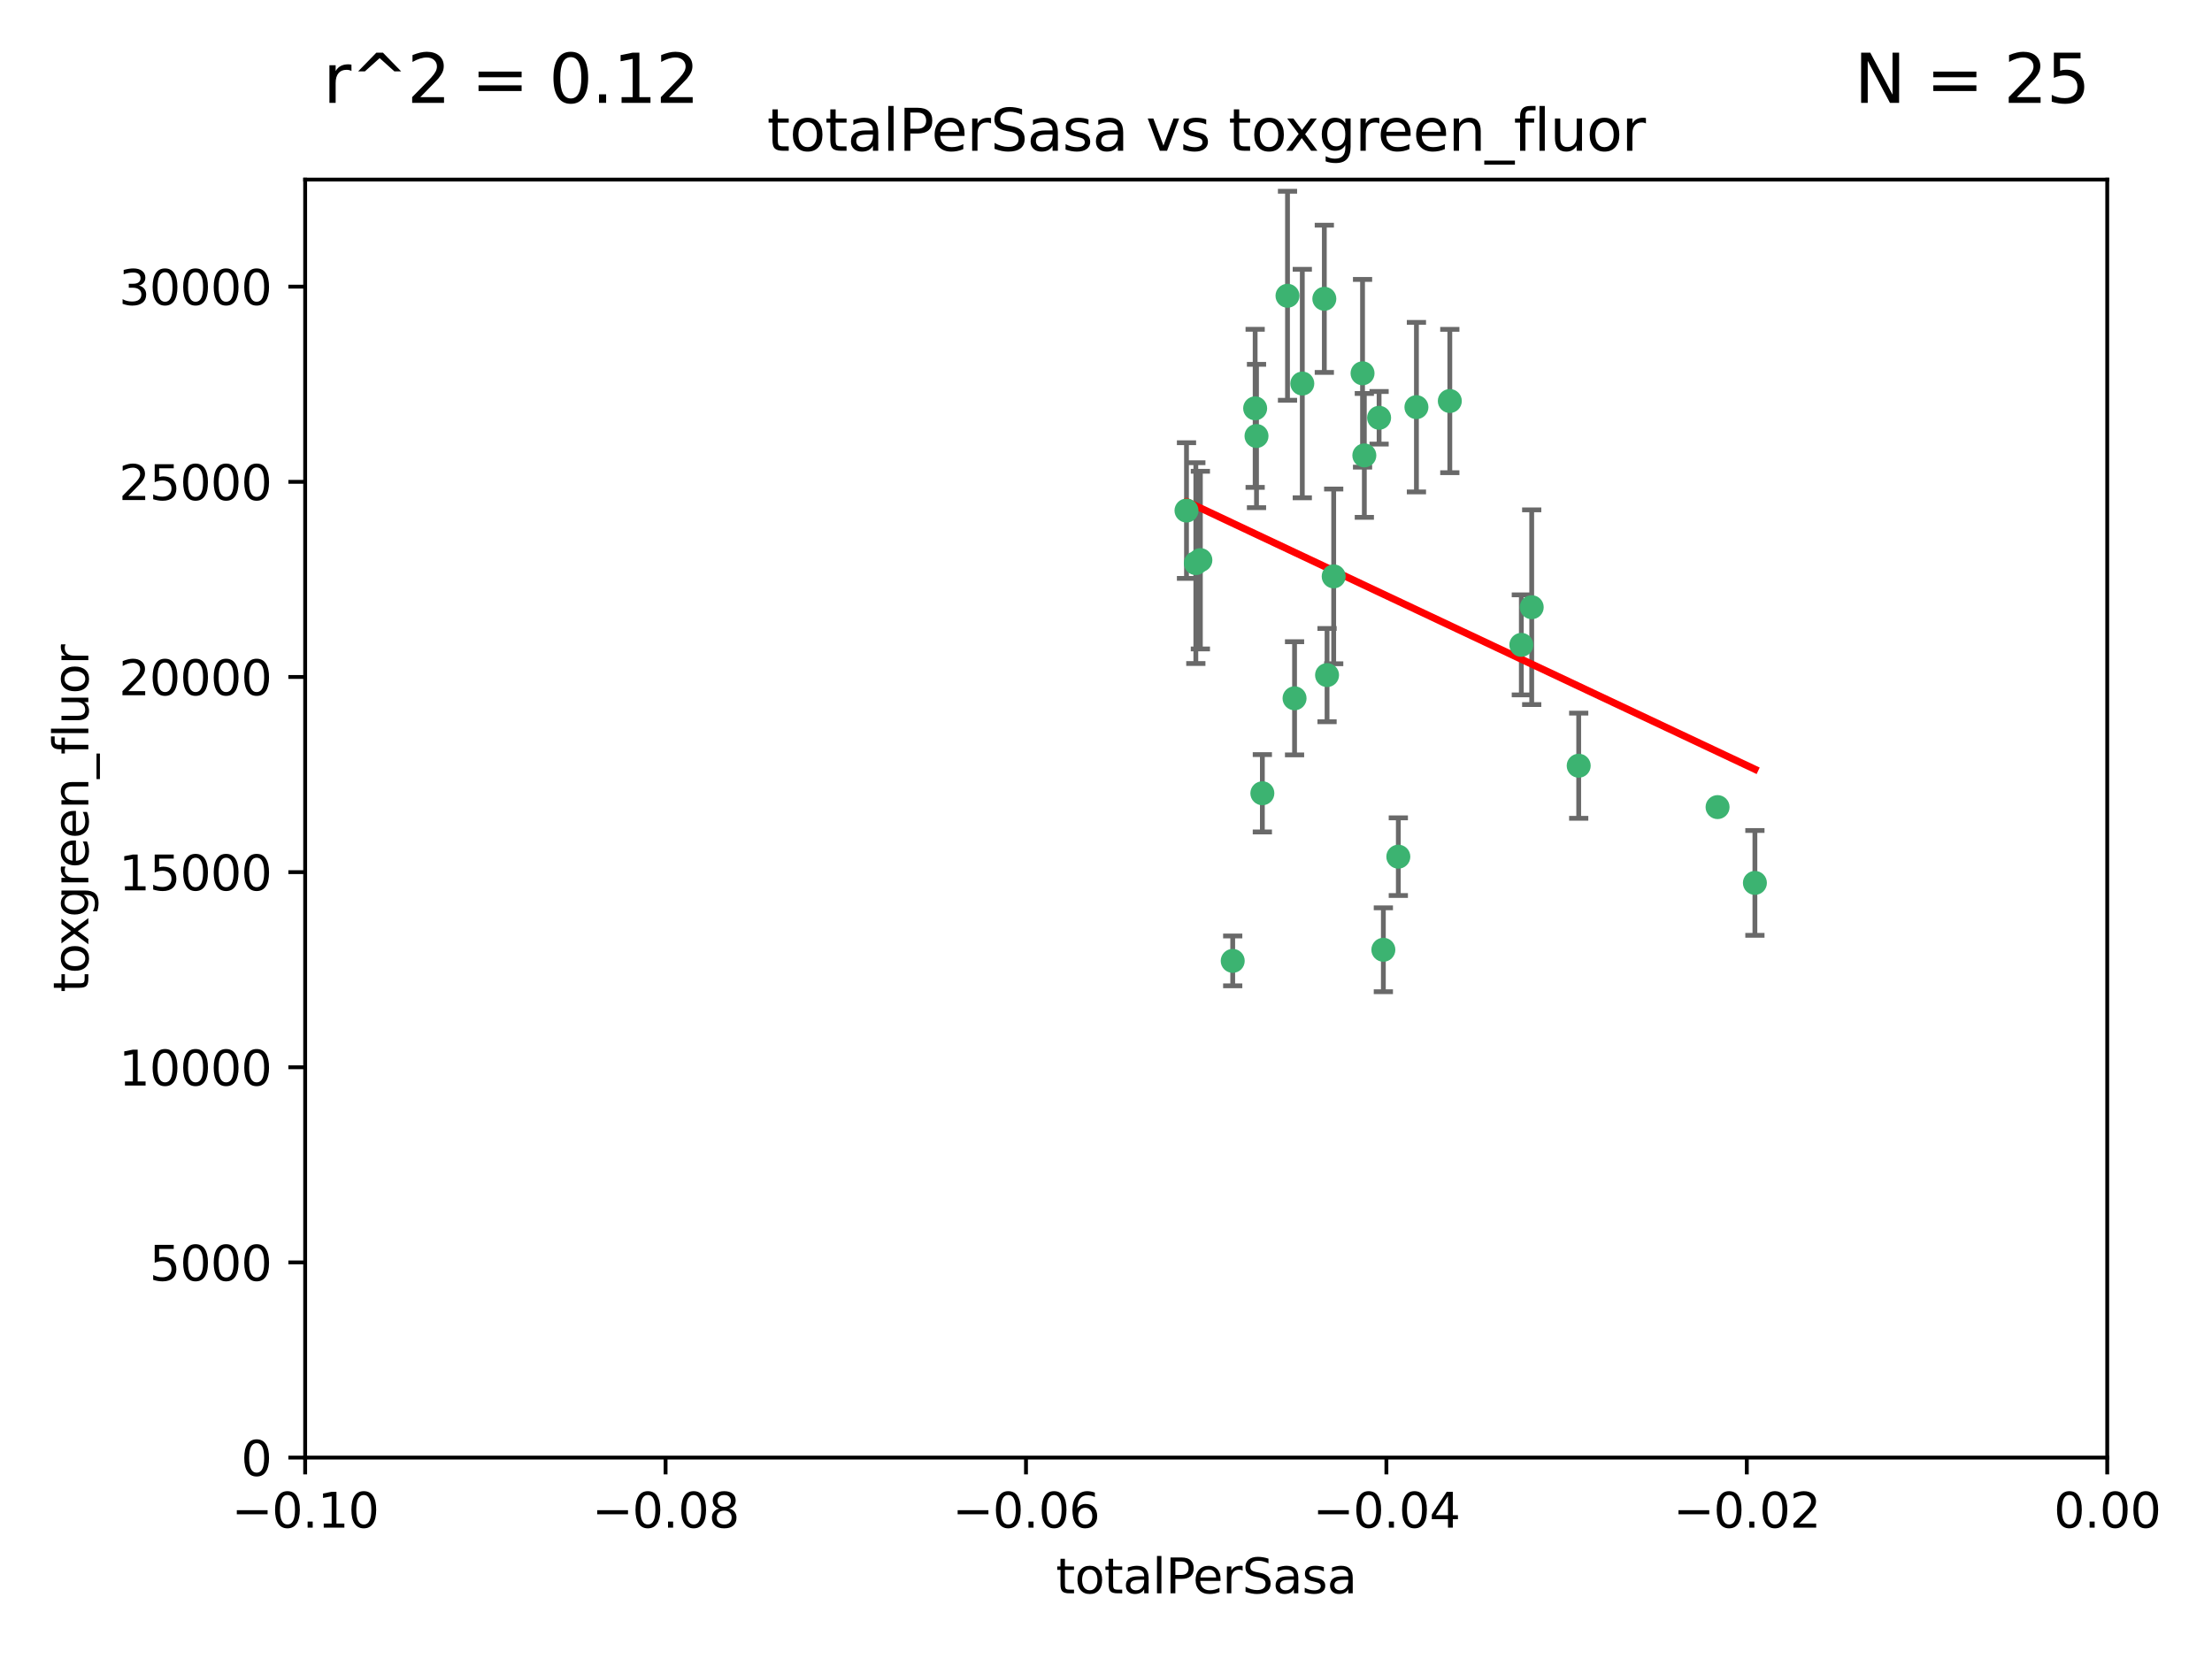 <?xml version="1.0" encoding="utf-8" standalone="no"?>
<!DOCTYPE svg PUBLIC "-//W3C//DTD SVG 1.1//EN"
  "http://www.w3.org/Graphics/SVG/1.1/DTD/svg11.dtd">
<svg xmlns:xlink="http://www.w3.org/1999/xlink" width="460.8pt" height="345.6pt" viewBox="0 0 460.8 345.6" xmlns="http://www.w3.org/2000/svg" version="1.1">
 <defs>
  <style type="text/css">*{stroke-linejoin: round; stroke-linecap: butt}</style>
 </defs>
 <g id="figure_1">
  <g id="patch_1">
   <path d="M 0 345.6 
L 460.8 345.6 
L 460.8 0 
L 0 0 
z
" style="fill: #ffffff"/>
  </g>
  <g id="axes_1">
   <g id="patch_2">
    <path d="M 63.571 303.64 
L 438.975 303.64 
L 438.975 37.411 
L 63.571 37.411 
z
" style="fill: #ffffff"/>
   </g>
   <g id="PathCollection_1">
    <defs>
     <path id="md841dd9e8b" d="M 0 1.118 
C 0.297 1.118 0.581 1 0.791 0.791 
C 1 0.581 1.118 0.297 1.118 0 
C 1.118 -0.297 1 -0.581 0.791 -0.791 
C 0.581 -1 0.297 -1.118 0 -1.118 
C -0.297 -1.118 -0.581 -1 -0.791 -0.791 
C -1 -0.581 -1.118 -0.297 -1.118 0 
C -1.118 0.297 -1 0.581 -0.791 0.791 
C -0.581 1 -0.297 1.118 0 1.118 
z
" style="stroke: #3cb371"/>
    </defs>
    <g clip-path="url(#pb606909762)">
     <use xlink:href="#md841dd9e8b" x="268.211" y="61.614" style="fill: #3cb371; stroke: #3cb371"/>
     <use xlink:href="#md841dd9e8b" x="261.754" y="90.829" style="fill: #3cb371; stroke: #3cb371"/>
     <use xlink:href="#md841dd9e8b" x="247.169" y="106.358" style="fill: #3cb371; stroke: #3cb371"/>
     <use xlink:href="#md841dd9e8b" x="261.471" y="85.062" style="fill: #3cb371; stroke: #3cb371"/>
     <use xlink:href="#md841dd9e8b" x="271.293" y="79.9" style="fill: #3cb371; stroke: #3cb371"/>
     <use xlink:href="#md841dd9e8b" x="287.291" y="87.031" style="fill: #3cb371; stroke: #3cb371"/>
     <use xlink:href="#md841dd9e8b" x="269.679" y="145.468" style="fill: #3cb371; stroke: #3cb371"/>
     <use xlink:href="#md841dd9e8b" x="250.06" y="116.682" style="fill: #3cb371; stroke: #3cb371"/>
     <use xlink:href="#md841dd9e8b" x="249.114" y="117.306" style="fill: #3cb371; stroke: #3cb371"/>
     <use xlink:href="#md841dd9e8b" x="275.882" y="62.244" style="fill: #3cb371; stroke: #3cb371"/>
     <use xlink:href="#md841dd9e8b" x="256.797" y="200.168" style="fill: #3cb371; stroke: #3cb371"/>
     <use xlink:href="#md841dd9e8b" x="284.216" y="94.872" style="fill: #3cb371; stroke: #3cb371"/>
     <use xlink:href="#md841dd9e8b" x="276.45" y="140.634" style="fill: #3cb371; stroke: #3cb371"/>
     <use xlink:href="#md841dd9e8b" x="277.833" y="120.071" style="fill: #3cb371; stroke: #3cb371"/>
     <use xlink:href="#md841dd9e8b" x="283.843" y="77.763" style="fill: #3cb371; stroke: #3cb371"/>
     <use xlink:href="#md841dd9e8b" x="262.972" y="165.251" style="fill: #3cb371; stroke: #3cb371"/>
     <use xlink:href="#md841dd9e8b" x="295.068" y="84.817" style="fill: #3cb371; stroke: #3cb371"/>
     <use xlink:href="#md841dd9e8b" x="302.023" y="83.54" style="fill: #3cb371; stroke: #3cb371"/>
     <use xlink:href="#md841dd9e8b" x="288.179" y="197.854" style="fill: #3cb371; stroke: #3cb371"/>
     <use xlink:href="#md841dd9e8b" x="291.296" y="178.461" style="fill: #3cb371; stroke: #3cb371"/>
     <use xlink:href="#md841dd9e8b" x="319.083" y="126.494" style="fill: #3cb371; stroke: #3cb371"/>
     <use xlink:href="#md841dd9e8b" x="316.922" y="134.337" style="fill: #3cb371; stroke: #3cb371"/>
     <use xlink:href="#md841dd9e8b" x="328.873" y="159.514" style="fill: #3cb371; stroke: #3cb371"/>
     <use xlink:href="#md841dd9e8b" x="357.802" y="168.134" style="fill: #3cb371; stroke: #3cb371"/>
     <use xlink:href="#md841dd9e8b" x="365.579" y="183.926" style="fill: #3cb371; stroke: #3cb371"/>
    </g>
   </g>
   <g id="matplotlib.axis_1">
    <g id="xtick_1">
     <g id="line2d_1">
      <defs>
       <path id="mdde7416c69" d="M 0 0 
L 0 3.5 
" style="stroke: #000000; stroke-width: 0.8"/>
      </defs>
      <g>
       <use xlink:href="#mdde7416c69" x="63.571" y="303.64" style="stroke: #000000; stroke-width: 0.8"/>
      </g>
     </g>
     <g id="text_1">
      <!-- −0.10 -->
      <g transform="translate(48.249 318.238)scale(0.1 -0.1)">
       <defs>
        <path id="DejaVuSans-2212" d="M 678 2272 
L 4684 2272 
L 4684 1741 
L 678 1741 
L 678 2272 
z
" transform="scale(0.016)"/>
        <path id="DejaVuSans-30" d="M 2034 4250 
Q 1547 4250 1301 3770 
Q 1056 3291 1056 2328 
Q 1056 1369 1301 889 
Q 1547 409 2034 409 
Q 2525 409 2770 889 
Q 3016 1369 3016 2328 
Q 3016 3291 2770 3770 
Q 2525 4250 2034 4250 
z
M 2034 4750 
Q 2819 4750 3233 4129 
Q 3647 3509 3647 2328 
Q 3647 1150 3233 529 
Q 2819 -91 2034 -91 
Q 1250 -91 836 529 
Q 422 1150 422 2328 
Q 422 3509 836 4129 
Q 1250 4750 2034 4750 
z
" transform="scale(0.016)"/>
        <path id="DejaVuSans-2e" d="M 684 794 
L 1344 794 
L 1344 0 
L 684 0 
L 684 794 
z
" transform="scale(0.016)"/>
        <path id="DejaVuSans-31" d="M 794 531 
L 1825 531 
L 1825 4091 
L 703 3866 
L 703 4441 
L 1819 4666 
L 2450 4666 
L 2450 531 
L 3481 531 
L 3481 0 
L 794 0 
L 794 531 
z
" transform="scale(0.016)"/>
       </defs>
       <use xlink:href="#DejaVuSans-2212"/>
       <use xlink:href="#DejaVuSans-30" x="83.789"/>
       <use xlink:href="#DejaVuSans-2e" x="147.412"/>
       <use xlink:href="#DejaVuSans-31" x="179.199"/>
       <use xlink:href="#DejaVuSans-30" x="242.822"/>
      </g>
     </g>
    </g>
    <g id="xtick_2">
     <g id="line2d_2">
      <g>
       <use xlink:href="#mdde7416c69" x="138.652" y="303.64" style="stroke: #000000; stroke-width: 0.8"/>
      </g>
     </g>
     <g id="text_2">
      <!-- −0.08 -->
      <g transform="translate(123.329 318.238)scale(0.1 -0.1)">
       <defs>
        <path id="DejaVuSans-38" d="M 2034 2216 
Q 1584 2216 1326 1975 
Q 1069 1734 1069 1313 
Q 1069 891 1326 650 
Q 1584 409 2034 409 
Q 2484 409 2743 651 
Q 3003 894 3003 1313 
Q 3003 1734 2745 1975 
Q 2488 2216 2034 2216 
z
M 1403 2484 
Q 997 2584 770 2862 
Q 544 3141 544 3541 
Q 544 4100 942 4425 
Q 1341 4750 2034 4750 
Q 2731 4750 3128 4425 
Q 3525 4100 3525 3541 
Q 3525 3141 3298 2862 
Q 3072 2584 2669 2484 
Q 3125 2378 3379 2068 
Q 3634 1759 3634 1313 
Q 3634 634 3220 271 
Q 2806 -91 2034 -91 
Q 1263 -91 848 271 
Q 434 634 434 1313 
Q 434 1759 690 2068 
Q 947 2378 1403 2484 
z
M 1172 3481 
Q 1172 3119 1398 2916 
Q 1625 2713 2034 2713 
Q 2441 2713 2670 2916 
Q 2900 3119 2900 3481 
Q 2900 3844 2670 4047 
Q 2441 4250 2034 4250 
Q 1625 4250 1398 4047 
Q 1172 3844 1172 3481 
z
" transform="scale(0.016)"/>
       </defs>
       <use xlink:href="#DejaVuSans-2212"/>
       <use xlink:href="#DejaVuSans-30" x="83.789"/>
       <use xlink:href="#DejaVuSans-2e" x="147.412"/>
       <use xlink:href="#DejaVuSans-30" x="179.199"/>
       <use xlink:href="#DejaVuSans-38" x="242.822"/>
      </g>
     </g>
    </g>
    <g id="xtick_3">
     <g id="line2d_3">
      <g>
       <use xlink:href="#mdde7416c69" x="213.733" y="303.64" style="stroke: #000000; stroke-width: 0.8"/>
      </g>
     </g>
     <g id="text_3">
      <!-- −0.06 -->
      <g transform="translate(198.41 318.238)scale(0.1 -0.1)">
       <defs>
        <path id="DejaVuSans-36" d="M 2113 2584 
Q 1688 2584 1439 2293 
Q 1191 2003 1191 1497 
Q 1191 994 1439 701 
Q 1688 409 2113 409 
Q 2538 409 2786 701 
Q 3034 994 3034 1497 
Q 3034 2003 2786 2293 
Q 2538 2584 2113 2584 
z
M 3366 4563 
L 3366 3988 
Q 3128 4100 2886 4159 
Q 2644 4219 2406 4219 
Q 1781 4219 1451 3797 
Q 1122 3375 1075 2522 
Q 1259 2794 1537 2939 
Q 1816 3084 2150 3084 
Q 2853 3084 3261 2657 
Q 3669 2231 3669 1497 
Q 3669 778 3244 343 
Q 2819 -91 2113 -91 
Q 1303 -91 875 529 
Q 447 1150 447 2328 
Q 447 3434 972 4092 
Q 1497 4750 2381 4750 
Q 2619 4750 2861 4703 
Q 3103 4656 3366 4563 
z
" transform="scale(0.016)"/>
       </defs>
       <use xlink:href="#DejaVuSans-2212"/>
       <use xlink:href="#DejaVuSans-30" x="83.789"/>
       <use xlink:href="#DejaVuSans-2e" x="147.412"/>
       <use xlink:href="#DejaVuSans-30" x="179.199"/>
       <use xlink:href="#DejaVuSans-36" x="242.822"/>
      </g>
     </g>
    </g>
    <g id="xtick_4">
     <g id="line2d_4">
      <g>
       <use xlink:href="#mdde7416c69" x="288.813" y="303.64" style="stroke: #000000; stroke-width: 0.8"/>
      </g>
     </g>
     <g id="text_4">
      <!-- −0.04 -->
      <g transform="translate(273.491 318.238)scale(0.1 -0.1)">
       <defs>
        <path id="DejaVuSans-34" d="M 2419 4116 
L 825 1625 
L 2419 1625 
L 2419 4116 
z
M 2253 4666 
L 3047 4666 
L 3047 1625 
L 3713 1625 
L 3713 1100 
L 3047 1100 
L 3047 0 
L 2419 0 
L 2419 1100 
L 313 1100 
L 313 1709 
L 2253 4666 
z
" transform="scale(0.016)"/>
       </defs>
       <use xlink:href="#DejaVuSans-2212"/>
       <use xlink:href="#DejaVuSans-30" x="83.789"/>
       <use xlink:href="#DejaVuSans-2e" x="147.412"/>
       <use xlink:href="#DejaVuSans-30" x="179.199"/>
       <use xlink:href="#DejaVuSans-34" x="242.822"/>
      </g>
     </g>
    </g>
    <g id="xtick_5">
     <g id="line2d_5">
      <g>
       <use xlink:href="#mdde7416c69" x="363.894" y="303.64" style="stroke: #000000; stroke-width: 0.8"/>
      </g>
     </g>
     <g id="text_5">
      <!-- −0.02 -->
      <g transform="translate(348.572 318.238)scale(0.1 -0.1)">
       <defs>
        <path id="DejaVuSans-32" d="M 1228 531 
L 3431 531 
L 3431 0 
L 469 0 
L 469 531 
Q 828 903 1448 1529 
Q 2069 2156 2228 2338 
Q 2531 2678 2651 2914 
Q 2772 3150 2772 3378 
Q 2772 3750 2511 3984 
Q 2250 4219 1831 4219 
Q 1534 4219 1204 4116 
Q 875 4013 500 3803 
L 500 4441 
Q 881 4594 1212 4672 
Q 1544 4750 1819 4750 
Q 2544 4750 2975 4387 
Q 3406 4025 3406 3419 
Q 3406 3131 3298 2873 
Q 3191 2616 2906 2266 
Q 2828 2175 2409 1742 
Q 1991 1309 1228 531 
z
" transform="scale(0.016)"/>
       </defs>
       <use xlink:href="#DejaVuSans-2212"/>
       <use xlink:href="#DejaVuSans-30" x="83.789"/>
       <use xlink:href="#DejaVuSans-2e" x="147.412"/>
       <use xlink:href="#DejaVuSans-30" x="179.199"/>
       <use xlink:href="#DejaVuSans-32" x="242.822"/>
      </g>
     </g>
    </g>
    <g id="xtick_6">
     <g id="line2d_6">
      <g>
       <use xlink:href="#mdde7416c69" x="438.975" y="303.64" style="stroke: #000000; stroke-width: 0.8"/>
      </g>
     </g>
     <g id="text_6">
      <!-- 0.00 -->
      <g transform="translate(427.842 318.238)scale(0.1 -0.1)">
       <use xlink:href="#DejaVuSans-30"/>
       <use xlink:href="#DejaVuSans-2e" x="63.623"/>
       <use xlink:href="#DejaVuSans-30" x="95.41"/>
       <use xlink:href="#DejaVuSans-30" x="159.033"/>
      </g>
     </g>
    </g>
    <g id="text_7">
     <!-- totalPerSasa -->
     <g transform="translate(219.968 331.917)scale(0.1 -0.1)">
      <defs>
       <path id="DejaVuSans-74" d="M 1172 4494 
L 1172 3500 
L 2356 3500 
L 2356 3053 
L 1172 3053 
L 1172 1153 
Q 1172 725 1289 603 
Q 1406 481 1766 481 
L 2356 481 
L 2356 0 
L 1766 0 
Q 1100 0 847 248 
Q 594 497 594 1153 
L 594 3053 
L 172 3053 
L 172 3500 
L 594 3500 
L 594 4494 
L 1172 4494 
z
" transform="scale(0.016)"/>
       <path id="DejaVuSans-6f" d="M 1959 3097 
Q 1497 3097 1228 2736 
Q 959 2375 959 1747 
Q 959 1119 1226 758 
Q 1494 397 1959 397 
Q 2419 397 2687 759 
Q 2956 1122 2956 1747 
Q 2956 2369 2687 2733 
Q 2419 3097 1959 3097 
z
M 1959 3584 
Q 2709 3584 3137 3096 
Q 3566 2609 3566 1747 
Q 3566 888 3137 398 
Q 2709 -91 1959 -91 
Q 1206 -91 779 398 
Q 353 888 353 1747 
Q 353 2609 779 3096 
Q 1206 3584 1959 3584 
z
" transform="scale(0.016)"/>
       <path id="DejaVuSans-61" d="M 2194 1759 
Q 1497 1759 1228 1600 
Q 959 1441 959 1056 
Q 959 750 1161 570 
Q 1363 391 1709 391 
Q 2188 391 2477 730 
Q 2766 1069 2766 1631 
L 2766 1759 
L 2194 1759 
z
M 3341 1997 
L 3341 0 
L 2766 0 
L 2766 531 
Q 2569 213 2275 61 
Q 1981 -91 1556 -91 
Q 1019 -91 701 211 
Q 384 513 384 1019 
Q 384 1609 779 1909 
Q 1175 2209 1959 2209 
L 2766 2209 
L 2766 2266 
Q 2766 2663 2505 2880 
Q 2244 3097 1772 3097 
Q 1472 3097 1187 3025 
Q 903 2953 641 2809 
L 641 3341 
Q 956 3463 1253 3523 
Q 1550 3584 1831 3584 
Q 2591 3584 2966 3190 
Q 3341 2797 3341 1997 
z
" transform="scale(0.016)"/>
       <path id="DejaVuSans-6c" d="M 603 4863 
L 1178 4863 
L 1178 0 
L 603 0 
L 603 4863 
z
" transform="scale(0.016)"/>
       <path id="DejaVuSans-50" d="M 1259 4147 
L 1259 2394 
L 2053 2394 
Q 2494 2394 2734 2622 
Q 2975 2850 2975 3272 
Q 2975 3691 2734 3919 
Q 2494 4147 2053 4147 
L 1259 4147 
z
M 628 4666 
L 2053 4666 
Q 2838 4666 3239 4311 
Q 3641 3956 3641 3272 
Q 3641 2581 3239 2228 
Q 2838 1875 2053 1875 
L 1259 1875 
L 1259 0 
L 628 0 
L 628 4666 
z
" transform="scale(0.016)"/>
       <path id="DejaVuSans-65" d="M 3597 1894 
L 3597 1613 
L 953 1613 
Q 991 1019 1311 708 
Q 1631 397 2203 397 
Q 2534 397 2845 478 
Q 3156 559 3463 722 
L 3463 178 
Q 3153 47 2828 -22 
Q 2503 -91 2169 -91 
Q 1331 -91 842 396 
Q 353 884 353 1716 
Q 353 2575 817 3079 
Q 1281 3584 2069 3584 
Q 2775 3584 3186 3129 
Q 3597 2675 3597 1894 
z
M 3022 2063 
Q 3016 2534 2758 2815 
Q 2500 3097 2075 3097 
Q 1594 3097 1305 2825 
Q 1016 2553 972 2059 
L 3022 2063 
z
" transform="scale(0.016)"/>
       <path id="DejaVuSans-72" d="M 2631 2963 
Q 2534 3019 2420 3045 
Q 2306 3072 2169 3072 
Q 1681 3072 1420 2755 
Q 1159 2438 1159 1844 
L 1159 0 
L 581 0 
L 581 3500 
L 1159 3500 
L 1159 2956 
Q 1341 3275 1631 3429 
Q 1922 3584 2338 3584 
Q 2397 3584 2469 3576 
Q 2541 3569 2628 3553 
L 2631 2963 
z
" transform="scale(0.016)"/>
       <path id="DejaVuSans-53" d="M 3425 4513 
L 3425 3897 
Q 3066 4069 2747 4153 
Q 2428 4238 2131 4238 
Q 1616 4238 1336 4038 
Q 1056 3838 1056 3469 
Q 1056 3159 1242 3001 
Q 1428 2844 1947 2747 
L 2328 2669 
Q 3034 2534 3370 2195 
Q 3706 1856 3706 1288 
Q 3706 609 3251 259 
Q 2797 -91 1919 -91 
Q 1588 -91 1214 -16 
Q 841 59 441 206 
L 441 856 
Q 825 641 1194 531 
Q 1563 422 1919 422 
Q 2459 422 2753 634 
Q 3047 847 3047 1241 
Q 3047 1584 2836 1778 
Q 2625 1972 2144 2069 
L 1759 2144 
Q 1053 2284 737 2584 
Q 422 2884 422 3419 
Q 422 4038 858 4394 
Q 1294 4750 2059 4750 
Q 2388 4750 2728 4690 
Q 3069 4631 3425 4513 
z
" transform="scale(0.016)"/>
       <path id="DejaVuSans-73" d="M 2834 3397 
L 2834 2853 
Q 2591 2978 2328 3040 
Q 2066 3103 1784 3103 
Q 1356 3103 1142 2972 
Q 928 2841 928 2578 
Q 928 2378 1081 2264 
Q 1234 2150 1697 2047 
L 1894 2003 
Q 2506 1872 2764 1633 
Q 3022 1394 3022 966 
Q 3022 478 2636 193 
Q 2250 -91 1575 -91 
Q 1294 -91 989 -36 
Q 684 19 347 128 
L 347 722 
Q 666 556 975 473 
Q 1284 391 1588 391 
Q 1994 391 2212 530 
Q 2431 669 2431 922 
Q 2431 1156 2273 1281 
Q 2116 1406 1581 1522 
L 1381 1569 
Q 847 1681 609 1914 
Q 372 2147 372 2553 
Q 372 3047 722 3315 
Q 1072 3584 1716 3584 
Q 2034 3584 2315 3537 
Q 2597 3491 2834 3397 
z
" transform="scale(0.016)"/>
      </defs>
      <use xlink:href="#DejaVuSans-74"/>
      <use xlink:href="#DejaVuSans-6f" x="39.209"/>
      <use xlink:href="#DejaVuSans-74" x="100.391"/>
      <use xlink:href="#DejaVuSans-61" x="139.6"/>
      <use xlink:href="#DejaVuSans-6c" x="200.879"/>
      <use xlink:href="#DejaVuSans-50" x="228.662"/>
      <use xlink:href="#DejaVuSans-65" x="285.34"/>
      <use xlink:href="#DejaVuSans-72" x="346.863"/>
      <use xlink:href="#DejaVuSans-53" x="387.977"/>
      <use xlink:href="#DejaVuSans-61" x="451.453"/>
      <use xlink:href="#DejaVuSans-73" x="512.732"/>
      <use xlink:href="#DejaVuSans-61" x="564.832"/>
     </g>
    </g>
   </g>
   <g id="matplotlib.axis_2">
    <g id="ytick_1">
     <g id="line2d_7">
      <defs>
       <path id="me42df7e095" d="M 0 0 
L -3.5 0 
" style="stroke: #000000; stroke-width: 0.8"/>
      </defs>
      <g>
       <use xlink:href="#me42df7e095" x="63.571" y="303.64" style="stroke: #000000; stroke-width: 0.8"/>
      </g>
     </g>
     <g id="text_8">
      <!-- 0 -->
      <g transform="translate(50.209 307.439)scale(0.1 -0.1)">
       <use xlink:href="#DejaVuSans-30"/>
      </g>
     </g>
    </g>
    <g id="ytick_2">
     <g id="line2d_8">
      <g>
       <use xlink:href="#me42df7e095" x="63.571" y="262.986" style="stroke: #000000; stroke-width: 0.8"/>
      </g>
     </g>
     <g id="text_9">
      <!-- 5000 -->
      <g transform="translate(31.121 266.786)scale(0.1 -0.1)">
       <defs>
        <path id="DejaVuSans-35" d="M 691 4666 
L 3169 4666 
L 3169 4134 
L 1269 4134 
L 1269 2991 
Q 1406 3038 1543 3061 
Q 1681 3084 1819 3084 
Q 2600 3084 3056 2656 
Q 3513 2228 3513 1497 
Q 3513 744 3044 326 
Q 2575 -91 1722 -91 
Q 1428 -91 1123 -41 
Q 819 9 494 109 
L 494 744 
Q 775 591 1075 516 
Q 1375 441 1709 441 
Q 2250 441 2565 725 
Q 2881 1009 2881 1497 
Q 2881 1984 2565 2268 
Q 2250 2553 1709 2553 
Q 1456 2553 1204 2497 
Q 953 2441 691 2322 
L 691 4666 
z
" transform="scale(0.016)"/>
       </defs>
       <use xlink:href="#DejaVuSans-35"/>
       <use xlink:href="#DejaVuSans-30" x="63.623"/>
       <use xlink:href="#DejaVuSans-30" x="127.246"/>
       <use xlink:href="#DejaVuSans-30" x="190.869"/>
      </g>
     </g>
    </g>
    <g id="ytick_3">
     <g id="line2d_9">
      <g>
       <use xlink:href="#me42df7e095" x="63.571" y="222.333" style="stroke: #000000; stroke-width: 0.8"/>
      </g>
     </g>
     <g id="text_10">
      <!-- 10000 -->
      <g transform="translate(24.759 226.132)scale(0.1 -0.1)">
       <use xlink:href="#DejaVuSans-31"/>
       <use xlink:href="#DejaVuSans-30" x="63.623"/>
       <use xlink:href="#DejaVuSans-30" x="127.246"/>
       <use xlink:href="#DejaVuSans-30" x="190.869"/>
       <use xlink:href="#DejaVuSans-30" x="254.492"/>
      </g>
     </g>
    </g>
    <g id="ytick_4">
     <g id="line2d_10">
      <g>
       <use xlink:href="#me42df7e095" x="63.571" y="181.679" style="stroke: #000000; stroke-width: 0.8"/>
      </g>
     </g>
     <g id="text_11">
      <!-- 15000 -->
      <g transform="translate(24.759 185.478)scale(0.1 -0.1)">
       <use xlink:href="#DejaVuSans-31"/>
       <use xlink:href="#DejaVuSans-35" x="63.623"/>
       <use xlink:href="#DejaVuSans-30" x="127.246"/>
       <use xlink:href="#DejaVuSans-30" x="190.869"/>
       <use xlink:href="#DejaVuSans-30" x="254.492"/>
      </g>
     </g>
    </g>
    <g id="ytick_5">
     <g id="line2d_11">
      <g>
       <use xlink:href="#me42df7e095" x="63.571" y="141.026" style="stroke: #000000; stroke-width: 0.8"/>
      </g>
     </g>
     <g id="text_12">
      <!-- 20000 -->
      <g transform="translate(24.759 144.825)scale(0.1 -0.1)">
       <use xlink:href="#DejaVuSans-32"/>
       <use xlink:href="#DejaVuSans-30" x="63.623"/>
       <use xlink:href="#DejaVuSans-30" x="127.246"/>
       <use xlink:href="#DejaVuSans-30" x="190.869"/>
       <use xlink:href="#DejaVuSans-30" x="254.492"/>
      </g>
     </g>
    </g>
    <g id="ytick_6">
     <g id="line2d_12">
      <g>
       <use xlink:href="#me42df7e095" x="63.571" y="100.372" style="stroke: #000000; stroke-width: 0.8"/>
      </g>
     </g>
     <g id="text_13">
      <!-- 25000 -->
      <g transform="translate(24.759 104.171)scale(0.1 -0.1)">
       <use xlink:href="#DejaVuSans-32"/>
       <use xlink:href="#DejaVuSans-35" x="63.623"/>
       <use xlink:href="#DejaVuSans-30" x="127.246"/>
       <use xlink:href="#DejaVuSans-30" x="190.869"/>
       <use xlink:href="#DejaVuSans-30" x="254.492"/>
      </g>
     </g>
    </g>
    <g id="ytick_7">
     <g id="line2d_13">
      <g>
       <use xlink:href="#me42df7e095" x="63.571" y="59.718" style="stroke: #000000; stroke-width: 0.8"/>
      </g>
     </g>
     <g id="text_14">
      <!-- 30000 -->
      <g transform="translate(24.759 63.518)scale(0.1 -0.1)">
       <defs>
        <path id="DejaVuSans-33" d="M 2597 2516 
Q 3050 2419 3304 2112 
Q 3559 1806 3559 1356 
Q 3559 666 3084 287 
Q 2609 -91 1734 -91 
Q 1441 -91 1130 -33 
Q 819 25 488 141 
L 488 750 
Q 750 597 1062 519 
Q 1375 441 1716 441 
Q 2309 441 2620 675 
Q 2931 909 2931 1356 
Q 2931 1769 2642 2001 
Q 2353 2234 1838 2234 
L 1294 2234 
L 1294 2753 
L 1863 2753 
Q 2328 2753 2575 2939 
Q 2822 3125 2822 3475 
Q 2822 3834 2567 4026 
Q 2313 4219 1838 4219 
Q 1578 4219 1281 4162 
Q 984 4106 628 3988 
L 628 4550 
Q 988 4650 1302 4700 
Q 1616 4750 1894 4750 
Q 2613 4750 3031 4423 
Q 3450 4097 3450 3541 
Q 3450 3153 3228 2886 
Q 3006 2619 2597 2516 
z
" transform="scale(0.016)"/>
       </defs>
       <use xlink:href="#DejaVuSans-33"/>
       <use xlink:href="#DejaVuSans-30" x="63.623"/>
       <use xlink:href="#DejaVuSans-30" x="127.246"/>
       <use xlink:href="#DejaVuSans-30" x="190.869"/>
       <use xlink:href="#DejaVuSans-30" x="254.492"/>
      </g>
     </g>
    </g>
    <g id="text_15">
     <!-- toxgreen_fluor -->
     <g transform="translate(18.401 206.72)rotate(-90)scale(0.1 -0.1)">
      <defs>
       <path id="DejaVuSans-78" d="M 3513 3500 
L 2247 1797 
L 3578 0 
L 2900 0 
L 1881 1375 
L 863 0 
L 184 0 
L 1544 1831 
L 300 3500 
L 978 3500 
L 1906 2253 
L 2834 3500 
L 3513 3500 
z
" transform="scale(0.016)"/>
       <path id="DejaVuSans-67" d="M 2906 1791 
Q 2906 2416 2648 2759 
Q 2391 3103 1925 3103 
Q 1463 3103 1205 2759 
Q 947 2416 947 1791 
Q 947 1169 1205 825 
Q 1463 481 1925 481 
Q 2391 481 2648 825 
Q 2906 1169 2906 1791 
z
M 3481 434 
Q 3481 -459 3084 -895 
Q 2688 -1331 1869 -1331 
Q 1566 -1331 1297 -1286 
Q 1028 -1241 775 -1147 
L 775 -588 
Q 1028 -725 1275 -790 
Q 1522 -856 1778 -856 
Q 2344 -856 2625 -561 
Q 2906 -266 2906 331 
L 2906 616 
Q 2728 306 2450 153 
Q 2172 0 1784 0 
Q 1141 0 747 490 
Q 353 981 353 1791 
Q 353 2603 747 3093 
Q 1141 3584 1784 3584 
Q 2172 3584 2450 3431 
Q 2728 3278 2906 2969 
L 2906 3500 
L 3481 3500 
L 3481 434 
z
" transform="scale(0.016)"/>
       <path id="DejaVuSans-6e" d="M 3513 2113 
L 3513 0 
L 2938 0 
L 2938 2094 
Q 2938 2591 2744 2837 
Q 2550 3084 2163 3084 
Q 1697 3084 1428 2787 
Q 1159 2491 1159 1978 
L 1159 0 
L 581 0 
L 581 3500 
L 1159 3500 
L 1159 2956 
Q 1366 3272 1645 3428 
Q 1925 3584 2291 3584 
Q 2894 3584 3203 3211 
Q 3513 2838 3513 2113 
z
" transform="scale(0.016)"/>
       <path id="DejaVuSans-5f" d="M 3263 -1063 
L 3263 -1509 
L -63 -1509 
L -63 -1063 
L 3263 -1063 
z
" transform="scale(0.016)"/>
       <path id="DejaVuSans-66" d="M 2375 4863 
L 2375 4384 
L 1825 4384 
Q 1516 4384 1395 4259 
Q 1275 4134 1275 3809 
L 1275 3500 
L 2222 3500 
L 2222 3053 
L 1275 3053 
L 1275 0 
L 697 0 
L 697 3053 
L 147 3053 
L 147 3500 
L 697 3500 
L 697 3744 
Q 697 4328 969 4595 
Q 1241 4863 1831 4863 
L 2375 4863 
z
" transform="scale(0.016)"/>
       <path id="DejaVuSans-75" d="M 544 1381 
L 544 3500 
L 1119 3500 
L 1119 1403 
Q 1119 906 1312 657 
Q 1506 409 1894 409 
Q 2359 409 2629 706 
Q 2900 1003 2900 1516 
L 2900 3500 
L 3475 3500 
L 3475 0 
L 2900 0 
L 2900 538 
Q 2691 219 2414 64 
Q 2138 -91 1772 -91 
Q 1169 -91 856 284 
Q 544 659 544 1381 
z
M 1991 3584 
L 1991 3584 
z
" transform="scale(0.016)"/>
      </defs>
      <use xlink:href="#DejaVuSans-74"/>
      <use xlink:href="#DejaVuSans-6f" x="39.209"/>
      <use xlink:href="#DejaVuSans-78" x="97.266"/>
      <use xlink:href="#DejaVuSans-67" x="156.445"/>
      <use xlink:href="#DejaVuSans-72" x="219.922"/>
      <use xlink:href="#DejaVuSans-65" x="258.785"/>
      <use xlink:href="#DejaVuSans-65" x="320.309"/>
      <use xlink:href="#DejaVuSans-6e" x="381.832"/>
      <use xlink:href="#DejaVuSans-5f" x="445.211"/>
      <use xlink:href="#DejaVuSans-66" x="495.211"/>
      <use xlink:href="#DejaVuSans-6c" x="530.416"/>
      <use xlink:href="#DejaVuSans-75" x="558.199"/>
      <use xlink:href="#DejaVuSans-6f" x="621.578"/>
      <use xlink:href="#DejaVuSans-72" x="682.76"/>
     </g>
    </g>
   </g>
   <g id="LineCollection_1">
    <path d="M 268.211 83.38 
L 268.211 39.848 
" clip-path="url(#pb606909762)" style="fill: none; stroke: #696969"/>
    <path d="M 261.754 105.759 
L 261.754 75.9 
" clip-path="url(#pb606909762)" style="fill: none; stroke: #696969"/>
    <path d="M 247.169 120.489 
L 247.169 92.227 
" clip-path="url(#pb606909762)" style="fill: none; stroke: #696969"/>
    <path d="M 261.471 101.528 
L 261.471 68.595 
" clip-path="url(#pb606909762)" style="fill: none; stroke: #696969"/>
    <path d="M 271.293 103.698 
L 271.293 56.102 
" clip-path="url(#pb606909762)" style="fill: none; stroke: #696969"/>
    <path d="M 287.291 92.506 
L 287.291 81.557 
" clip-path="url(#pb606909762)" style="fill: none; stroke: #696969"/>
    <path d="M 269.679 157.254 
L 269.679 133.683 
" clip-path="url(#pb606909762)" style="fill: none; stroke: #696969"/>
    <path d="M 250.06 135.19 
L 250.06 98.175 
" clip-path="url(#pb606909762)" style="fill: none; stroke: #696969"/>
    <path d="M 249.114 138.218 
L 249.114 96.393 
" clip-path="url(#pb606909762)" style="fill: none; stroke: #696969"/>
    <path d="M 275.882 77.579 
L 275.882 46.91 
" clip-path="url(#pb606909762)" style="fill: none; stroke: #696969"/>
    <path d="M 256.797 205.359 
L 256.797 194.977 
" clip-path="url(#pb606909762)" style="fill: none; stroke: #696969"/>
    <path d="M 284.216 107.775 
L 284.216 81.969 
" clip-path="url(#pb606909762)" style="fill: none; stroke: #696969"/>
    <path d="M 276.45 150.349 
L 276.45 130.92 
" clip-path="url(#pb606909762)" style="fill: none; stroke: #696969"/>
    <path d="M 277.833 138.271 
L 277.833 101.87 
" clip-path="url(#pb606909762)" style="fill: none; stroke: #696969"/>
    <path d="M 283.843 97.317 
L 283.843 58.209 
" clip-path="url(#pb606909762)" style="fill: none; stroke: #696969"/>
    <path d="M 262.972 173.31 
L 262.972 157.193 
" clip-path="url(#pb606909762)" style="fill: none; stroke: #696969"/>
    <path d="M 295.068 102.476 
L 295.068 67.157 
" clip-path="url(#pb606909762)" style="fill: none; stroke: #696969"/>
    <path d="M 302.023 98.468 
L 302.023 68.613 
" clip-path="url(#pb606909762)" style="fill: none; stroke: #696969"/>
    <path d="M 288.179 206.59 
L 288.179 189.118 
" clip-path="url(#pb606909762)" style="fill: none; stroke: #696969"/>
    <path d="M 291.296 186.549 
L 291.296 170.372 
" clip-path="url(#pb606909762)" style="fill: none; stroke: #696969"/>
    <path d="M 319.083 146.774 
L 319.083 106.214 
" clip-path="url(#pb606909762)" style="fill: none; stroke: #696969"/>
    <path d="M 316.922 144.76 
L 316.922 123.915 
" clip-path="url(#pb606909762)" style="fill: none; stroke: #696969"/>
    <path d="M 328.873 170.467 
L 328.873 148.56 
" clip-path="url(#pb606909762)" style="fill: none; stroke: #696969"/>
    <path d="M 357.802 168.892 
L 357.802 167.376 
" clip-path="url(#pb606909762)" style="fill: none; stroke: #696969"/>
    <path d="M 365.579 194.845 
L 365.579 173.007 
" clip-path="url(#pb606909762)" style="fill: none; stroke: #696969"/>
   </g>
   <g id="line2d_14">
    <defs>
     <path id="mc991f3f69c" d="M 2 0 
L -2 -0 
" style="stroke: #696969"/>
    </defs>
    <g clip-path="url(#pb606909762)">
     <use xlink:href="#mc991f3f69c" x="268.211" y="83.38" style="fill: #696969; stroke: #696969"/>
     <use xlink:href="#mc991f3f69c" x="261.754" y="105.759" style="fill: #696969; stroke: #696969"/>
     <use xlink:href="#mc991f3f69c" x="247.169" y="120.489" style="fill: #696969; stroke: #696969"/>
     <use xlink:href="#mc991f3f69c" x="261.471" y="101.528" style="fill: #696969; stroke: #696969"/>
     <use xlink:href="#mc991f3f69c" x="271.293" y="103.698" style="fill: #696969; stroke: #696969"/>
     <use xlink:href="#mc991f3f69c" x="287.291" y="92.506" style="fill: #696969; stroke: #696969"/>
     <use xlink:href="#mc991f3f69c" x="269.679" y="157.254" style="fill: #696969; stroke: #696969"/>
     <use xlink:href="#mc991f3f69c" x="250.06" y="135.19" style="fill: #696969; stroke: #696969"/>
     <use xlink:href="#mc991f3f69c" x="249.114" y="138.218" style="fill: #696969; stroke: #696969"/>
     <use xlink:href="#mc991f3f69c" x="275.882" y="77.579" style="fill: #696969; stroke: #696969"/>
     <use xlink:href="#mc991f3f69c" x="256.797" y="205.359" style="fill: #696969; stroke: #696969"/>
     <use xlink:href="#mc991f3f69c" x="284.216" y="107.775" style="fill: #696969; stroke: #696969"/>
     <use xlink:href="#mc991f3f69c" x="276.45" y="150.349" style="fill: #696969; stroke: #696969"/>
     <use xlink:href="#mc991f3f69c" x="277.833" y="138.271" style="fill: #696969; stroke: #696969"/>
     <use xlink:href="#mc991f3f69c" x="283.843" y="97.317" style="fill: #696969; stroke: #696969"/>
     <use xlink:href="#mc991f3f69c" x="262.972" y="173.31" style="fill: #696969; stroke: #696969"/>
     <use xlink:href="#mc991f3f69c" x="295.068" y="102.476" style="fill: #696969; stroke: #696969"/>
     <use xlink:href="#mc991f3f69c" x="302.023" y="98.468" style="fill: #696969; stroke: #696969"/>
     <use xlink:href="#mc991f3f69c" x="288.179" y="206.59" style="fill: #696969; stroke: #696969"/>
     <use xlink:href="#mc991f3f69c" x="291.296" y="186.549" style="fill: #696969; stroke: #696969"/>
     <use xlink:href="#mc991f3f69c" x="319.083" y="146.774" style="fill: #696969; stroke: #696969"/>
     <use xlink:href="#mc991f3f69c" x="316.922" y="144.76" style="fill: #696969; stroke: #696969"/>
     <use xlink:href="#mc991f3f69c" x="328.873" y="170.467" style="fill: #696969; stroke: #696969"/>
     <use xlink:href="#mc991f3f69c" x="357.802" y="168.892" style="fill: #696969; stroke: #696969"/>
     <use xlink:href="#mc991f3f69c" x="365.579" y="194.845" style="fill: #696969; stroke: #696969"/>
    </g>
   </g>
   <g id="line2d_15">
    <g clip-path="url(#pb606909762)">
     <use xlink:href="#mc991f3f69c" x="268.211" y="39.848" style="fill: #696969; stroke: #696969"/>
     <use xlink:href="#mc991f3f69c" x="261.754" y="75.9" style="fill: #696969; stroke: #696969"/>
     <use xlink:href="#mc991f3f69c" x="247.169" y="92.227" style="fill: #696969; stroke: #696969"/>
     <use xlink:href="#mc991f3f69c" x="261.471" y="68.595" style="fill: #696969; stroke: #696969"/>
     <use xlink:href="#mc991f3f69c" x="271.293" y="56.102" style="fill: #696969; stroke: #696969"/>
     <use xlink:href="#mc991f3f69c" x="287.291" y="81.557" style="fill: #696969; stroke: #696969"/>
     <use xlink:href="#mc991f3f69c" x="269.679" y="133.683" style="fill: #696969; stroke: #696969"/>
     <use xlink:href="#mc991f3f69c" x="250.06" y="98.175" style="fill: #696969; stroke: #696969"/>
     <use xlink:href="#mc991f3f69c" x="249.114" y="96.393" style="fill: #696969; stroke: #696969"/>
     <use xlink:href="#mc991f3f69c" x="275.882" y="46.91" style="fill: #696969; stroke: #696969"/>
     <use xlink:href="#mc991f3f69c" x="256.797" y="194.977" style="fill: #696969; stroke: #696969"/>
     <use xlink:href="#mc991f3f69c" x="284.216" y="81.969" style="fill: #696969; stroke: #696969"/>
     <use xlink:href="#mc991f3f69c" x="276.45" y="130.92" style="fill: #696969; stroke: #696969"/>
     <use xlink:href="#mc991f3f69c" x="277.833" y="101.87" style="fill: #696969; stroke: #696969"/>
     <use xlink:href="#mc991f3f69c" x="283.843" y="58.209" style="fill: #696969; stroke: #696969"/>
     <use xlink:href="#mc991f3f69c" x="262.972" y="157.193" style="fill: #696969; stroke: #696969"/>
     <use xlink:href="#mc991f3f69c" x="295.068" y="67.157" style="fill: #696969; stroke: #696969"/>
     <use xlink:href="#mc991f3f69c" x="302.023" y="68.613" style="fill: #696969; stroke: #696969"/>
     <use xlink:href="#mc991f3f69c" x="288.179" y="189.118" style="fill: #696969; stroke: #696969"/>
     <use xlink:href="#mc991f3f69c" x="291.296" y="170.372" style="fill: #696969; stroke: #696969"/>
     <use xlink:href="#mc991f3f69c" x="319.083" y="106.214" style="fill: #696969; stroke: #696969"/>
     <use xlink:href="#mc991f3f69c" x="316.922" y="123.915" style="fill: #696969; stroke: #696969"/>
     <use xlink:href="#mc991f3f69c" x="328.873" y="148.56" style="fill: #696969; stroke: #696969"/>
     <use xlink:href="#mc991f3f69c" x="357.802" y="167.376" style="fill: #696969; stroke: #696969"/>
     <use xlink:href="#mc991f3f69c" x="365.579" y="173.007" style="fill: #696969; stroke: #696969"/>
    </g>
   </g>
   <g id="line2d_16">
    <path d="M 268.211 114.373 
L 261.754 111.33 
L 247.169 104.458 
L 261.471 111.197 
L 271.293 115.825 
L 287.291 123.363 
L 269.679 115.064 
L 250.06 105.82 
L 249.114 105.374 
L 275.882 117.987 
L 256.797 108.994 
L 284.216 121.914 
L 276.45 118.255 
L 277.833 118.906 
L 283.843 121.738 
L 262.972 111.904 
L 295.068 127.028 
L 302.023 130.305 
L 288.179 123.781 
L 291.296 125.25 
L 319.083 138.343 
L 316.922 137.325 
L 328.873 142.957 
L 357.802 156.588 
L 365.579 160.252 
" clip-path="url(#pb606909762)" style="fill: none; stroke: #ff0000; stroke-width: 1.5; stroke-linecap: square"/>
   </g>
   <g id="line2d_17">
    <defs>
     <path id="m66fa5044c8" d="M 0 2 
C 0.53 2 1.039 1.789 1.414 1.414 
C 1.789 1.039 2 0.53 2 0 
C 2 -0.53 1.789 -1.039 1.414 -1.414 
C 1.039 -1.789 0.53 -2 0 -2 
C -0.53 -2 -1.039 -1.789 -1.414 -1.414 
C -1.789 -1.039 -2 -0.53 -2 0 
C -2 0.53 -1.789 1.039 -1.414 1.414 
C -1.039 1.789 -0.53 2 0 2 
z
" style="stroke: #3cb371"/>
    </defs>
    <g clip-path="url(#pb606909762)">
     <use xlink:href="#m66fa5044c8" x="268.211" y="61.614" style="fill: #3cb371; stroke: #3cb371"/>
     <use xlink:href="#m66fa5044c8" x="261.754" y="90.829" style="fill: #3cb371; stroke: #3cb371"/>
     <use xlink:href="#m66fa5044c8" x="247.169" y="106.358" style="fill: #3cb371; stroke: #3cb371"/>
     <use xlink:href="#m66fa5044c8" x="261.471" y="85.062" style="fill: #3cb371; stroke: #3cb371"/>
     <use xlink:href="#m66fa5044c8" x="271.293" y="79.9" style="fill: #3cb371; stroke: #3cb371"/>
     <use xlink:href="#m66fa5044c8" x="287.291" y="87.031" style="fill: #3cb371; stroke: #3cb371"/>
     <use xlink:href="#m66fa5044c8" x="269.679" y="145.468" style="fill: #3cb371; stroke: #3cb371"/>
     <use xlink:href="#m66fa5044c8" x="250.06" y="116.682" style="fill: #3cb371; stroke: #3cb371"/>
     <use xlink:href="#m66fa5044c8" x="249.114" y="117.306" style="fill: #3cb371; stroke: #3cb371"/>
     <use xlink:href="#m66fa5044c8" x="275.882" y="62.244" style="fill: #3cb371; stroke: #3cb371"/>
     <use xlink:href="#m66fa5044c8" x="256.797" y="200.168" style="fill: #3cb371; stroke: #3cb371"/>
     <use xlink:href="#m66fa5044c8" x="284.216" y="94.872" style="fill: #3cb371; stroke: #3cb371"/>
     <use xlink:href="#m66fa5044c8" x="276.45" y="140.634" style="fill: #3cb371; stroke: #3cb371"/>
     <use xlink:href="#m66fa5044c8" x="277.833" y="120.071" style="fill: #3cb371; stroke: #3cb371"/>
     <use xlink:href="#m66fa5044c8" x="283.843" y="77.763" style="fill: #3cb371; stroke: #3cb371"/>
     <use xlink:href="#m66fa5044c8" x="262.972" y="165.251" style="fill: #3cb371; stroke: #3cb371"/>
     <use xlink:href="#m66fa5044c8" x="295.068" y="84.817" style="fill: #3cb371; stroke: #3cb371"/>
     <use xlink:href="#m66fa5044c8" x="302.023" y="83.54" style="fill: #3cb371; stroke: #3cb371"/>
     <use xlink:href="#m66fa5044c8" x="288.179" y="197.854" style="fill: #3cb371; stroke: #3cb371"/>
     <use xlink:href="#m66fa5044c8" x="291.296" y="178.461" style="fill: #3cb371; stroke: #3cb371"/>
     <use xlink:href="#m66fa5044c8" x="319.083" y="126.494" style="fill: #3cb371; stroke: #3cb371"/>
     <use xlink:href="#m66fa5044c8" x="316.922" y="134.337" style="fill: #3cb371; stroke: #3cb371"/>
     <use xlink:href="#m66fa5044c8" x="328.873" y="159.514" style="fill: #3cb371; stroke: #3cb371"/>
     <use xlink:href="#m66fa5044c8" x="357.802" y="168.134" style="fill: #3cb371; stroke: #3cb371"/>
     <use xlink:href="#m66fa5044c8" x="365.579" y="183.926" style="fill: #3cb371; stroke: #3cb371"/>
    </g>
   </g>
   <g id="patch_3">
    <path d="M 63.571 303.64 
L 63.571 37.411 
" style="fill: none; stroke: #000000; stroke-width: 0.8; stroke-linejoin: miter; stroke-linecap: square"/>
   </g>
   <g id="patch_4">
    <path d="M 438.975 303.64 
L 438.975 37.411 
" style="fill: none; stroke: #000000; stroke-width: 0.8; stroke-linejoin: miter; stroke-linecap: square"/>
   </g>
   <g id="patch_5">
    <path d="M 63.571 303.64 
L 438.975 303.64 
" style="fill: none; stroke: #000000; stroke-width: 0.8; stroke-linejoin: miter; stroke-linecap: square"/>
   </g>
   <g id="patch_6">
    <path d="M 63.571 37.411 
L 438.975 37.411 
" style="fill: none; stroke: #000000; stroke-width: 0.8; stroke-linejoin: miter; stroke-linecap: square"/>
   </g>
   <g id="text_16">
    <!-- N = 25 -->
    <g transform="translate(386.302 21.426)scale(0.14 -0.14)">
     <defs>
      <path id="DejaVuSans-4e" d="M 628 4666 
L 1478 4666 
L 3547 763 
L 3547 4666 
L 4159 4666 
L 4159 0 
L 3309 0 
L 1241 3903 
L 1241 0 
L 628 0 
L 628 4666 
z
" transform="scale(0.016)"/>
      <path id="DejaVuSans-20" transform="scale(0.016)"/>
      <path id="DejaVuSans-3d" d="M 678 2906 
L 4684 2906 
L 4684 2381 
L 678 2381 
L 678 2906 
z
M 678 1631 
L 4684 1631 
L 4684 1100 
L 678 1100 
L 678 1631 
z
" transform="scale(0.016)"/>
     </defs>
     <use xlink:href="#DejaVuSans-4e"/>
     <use xlink:href="#DejaVuSans-20" x="74.805"/>
     <use xlink:href="#DejaVuSans-3d" x="106.592"/>
     <use xlink:href="#DejaVuSans-20" x="190.381"/>
     <use xlink:href="#DejaVuSans-32" x="222.168"/>
     <use xlink:href="#DejaVuSans-35" x="285.791"/>
    </g>
   </g>
   <g id="text_17">
    <!-- r^2 = 0.12 -->
    <g transform="translate(67.325 21.426)scale(0.14 -0.14)">
     <defs>
      <path id="DejaVuSans-5e" d="M 2988 4666 
L 4684 2925 
L 4056 2925 
L 2681 4159 
L 1306 2925 
L 678 2925 
L 2375 4666 
L 2988 4666 
z
" transform="scale(0.016)"/>
     </defs>
     <use xlink:href="#DejaVuSans-72"/>
     <use xlink:href="#DejaVuSans-5e" x="41.113"/>
     <use xlink:href="#DejaVuSans-32" x="124.902"/>
     <use xlink:href="#DejaVuSans-20" x="188.525"/>
     <use xlink:href="#DejaVuSans-3d" x="220.312"/>
     <use xlink:href="#DejaVuSans-20" x="304.102"/>
     <use xlink:href="#DejaVuSans-30" x="335.889"/>
     <use xlink:href="#DejaVuSans-2e" x="399.512"/>
     <use xlink:href="#DejaVuSans-31" x="431.299"/>
     <use xlink:href="#DejaVuSans-32" x="494.922"/>
    </g>
   </g>
   <g id="text_18">
    <!-- totalPerSasa vs toxgreen_fluor -->
    <g transform="translate(159.782 31.411)scale(0.12 -0.12)">
     <defs>
      <path id="DejaVuSans-76" d="M 191 3500 
L 800 3500 
L 1894 563 
L 2988 3500 
L 3597 3500 
L 2284 0 
L 1503 0 
L 191 3500 
z
" transform="scale(0.016)"/>
     </defs>
     <use xlink:href="#DejaVuSans-74"/>
     <use xlink:href="#DejaVuSans-6f" x="39.209"/>
     <use xlink:href="#DejaVuSans-74" x="100.391"/>
     <use xlink:href="#DejaVuSans-61" x="139.6"/>
     <use xlink:href="#DejaVuSans-6c" x="200.879"/>
     <use xlink:href="#DejaVuSans-50" x="228.662"/>
     <use xlink:href="#DejaVuSans-65" x="285.34"/>
     <use xlink:href="#DejaVuSans-72" x="346.863"/>
     <use xlink:href="#DejaVuSans-53" x="387.977"/>
     <use xlink:href="#DejaVuSans-61" x="451.453"/>
     <use xlink:href="#DejaVuSans-73" x="512.732"/>
     <use xlink:href="#DejaVuSans-61" x="564.832"/>
     <use xlink:href="#DejaVuSans-20" x="626.111"/>
     <use xlink:href="#DejaVuSans-76" x="657.898"/>
     <use xlink:href="#DejaVuSans-73" x="717.078"/>
     <use xlink:href="#DejaVuSans-20" x="769.178"/>
     <use xlink:href="#DejaVuSans-74" x="800.965"/>
     <use xlink:href="#DejaVuSans-6f" x="840.174"/>
     <use xlink:href="#DejaVuSans-78" x="898.23"/>
     <use xlink:href="#DejaVuSans-67" x="957.41"/>
     <use xlink:href="#DejaVuSans-72" x="1020.887"/>
     <use xlink:href="#DejaVuSans-65" x="1059.75"/>
     <use xlink:href="#DejaVuSans-65" x="1121.273"/>
     <use xlink:href="#DejaVuSans-6e" x="1182.797"/>
     <use xlink:href="#DejaVuSans-5f" x="1246.176"/>
     <use xlink:href="#DejaVuSans-66" x="1296.176"/>
     <use xlink:href="#DejaVuSans-6c" x="1331.381"/>
     <use xlink:href="#DejaVuSans-75" x="1359.164"/>
     <use xlink:href="#DejaVuSans-6f" x="1422.543"/>
     <use xlink:href="#DejaVuSans-72" x="1483.725"/>
    </g>
   </g>
  </g>
 </g>
 <defs>
  <clipPath id="pb606909762">
   <rect x="63.571" y="37.411" width="375.404" height="266.229"/>
  </clipPath>
 </defs>
</svg>
